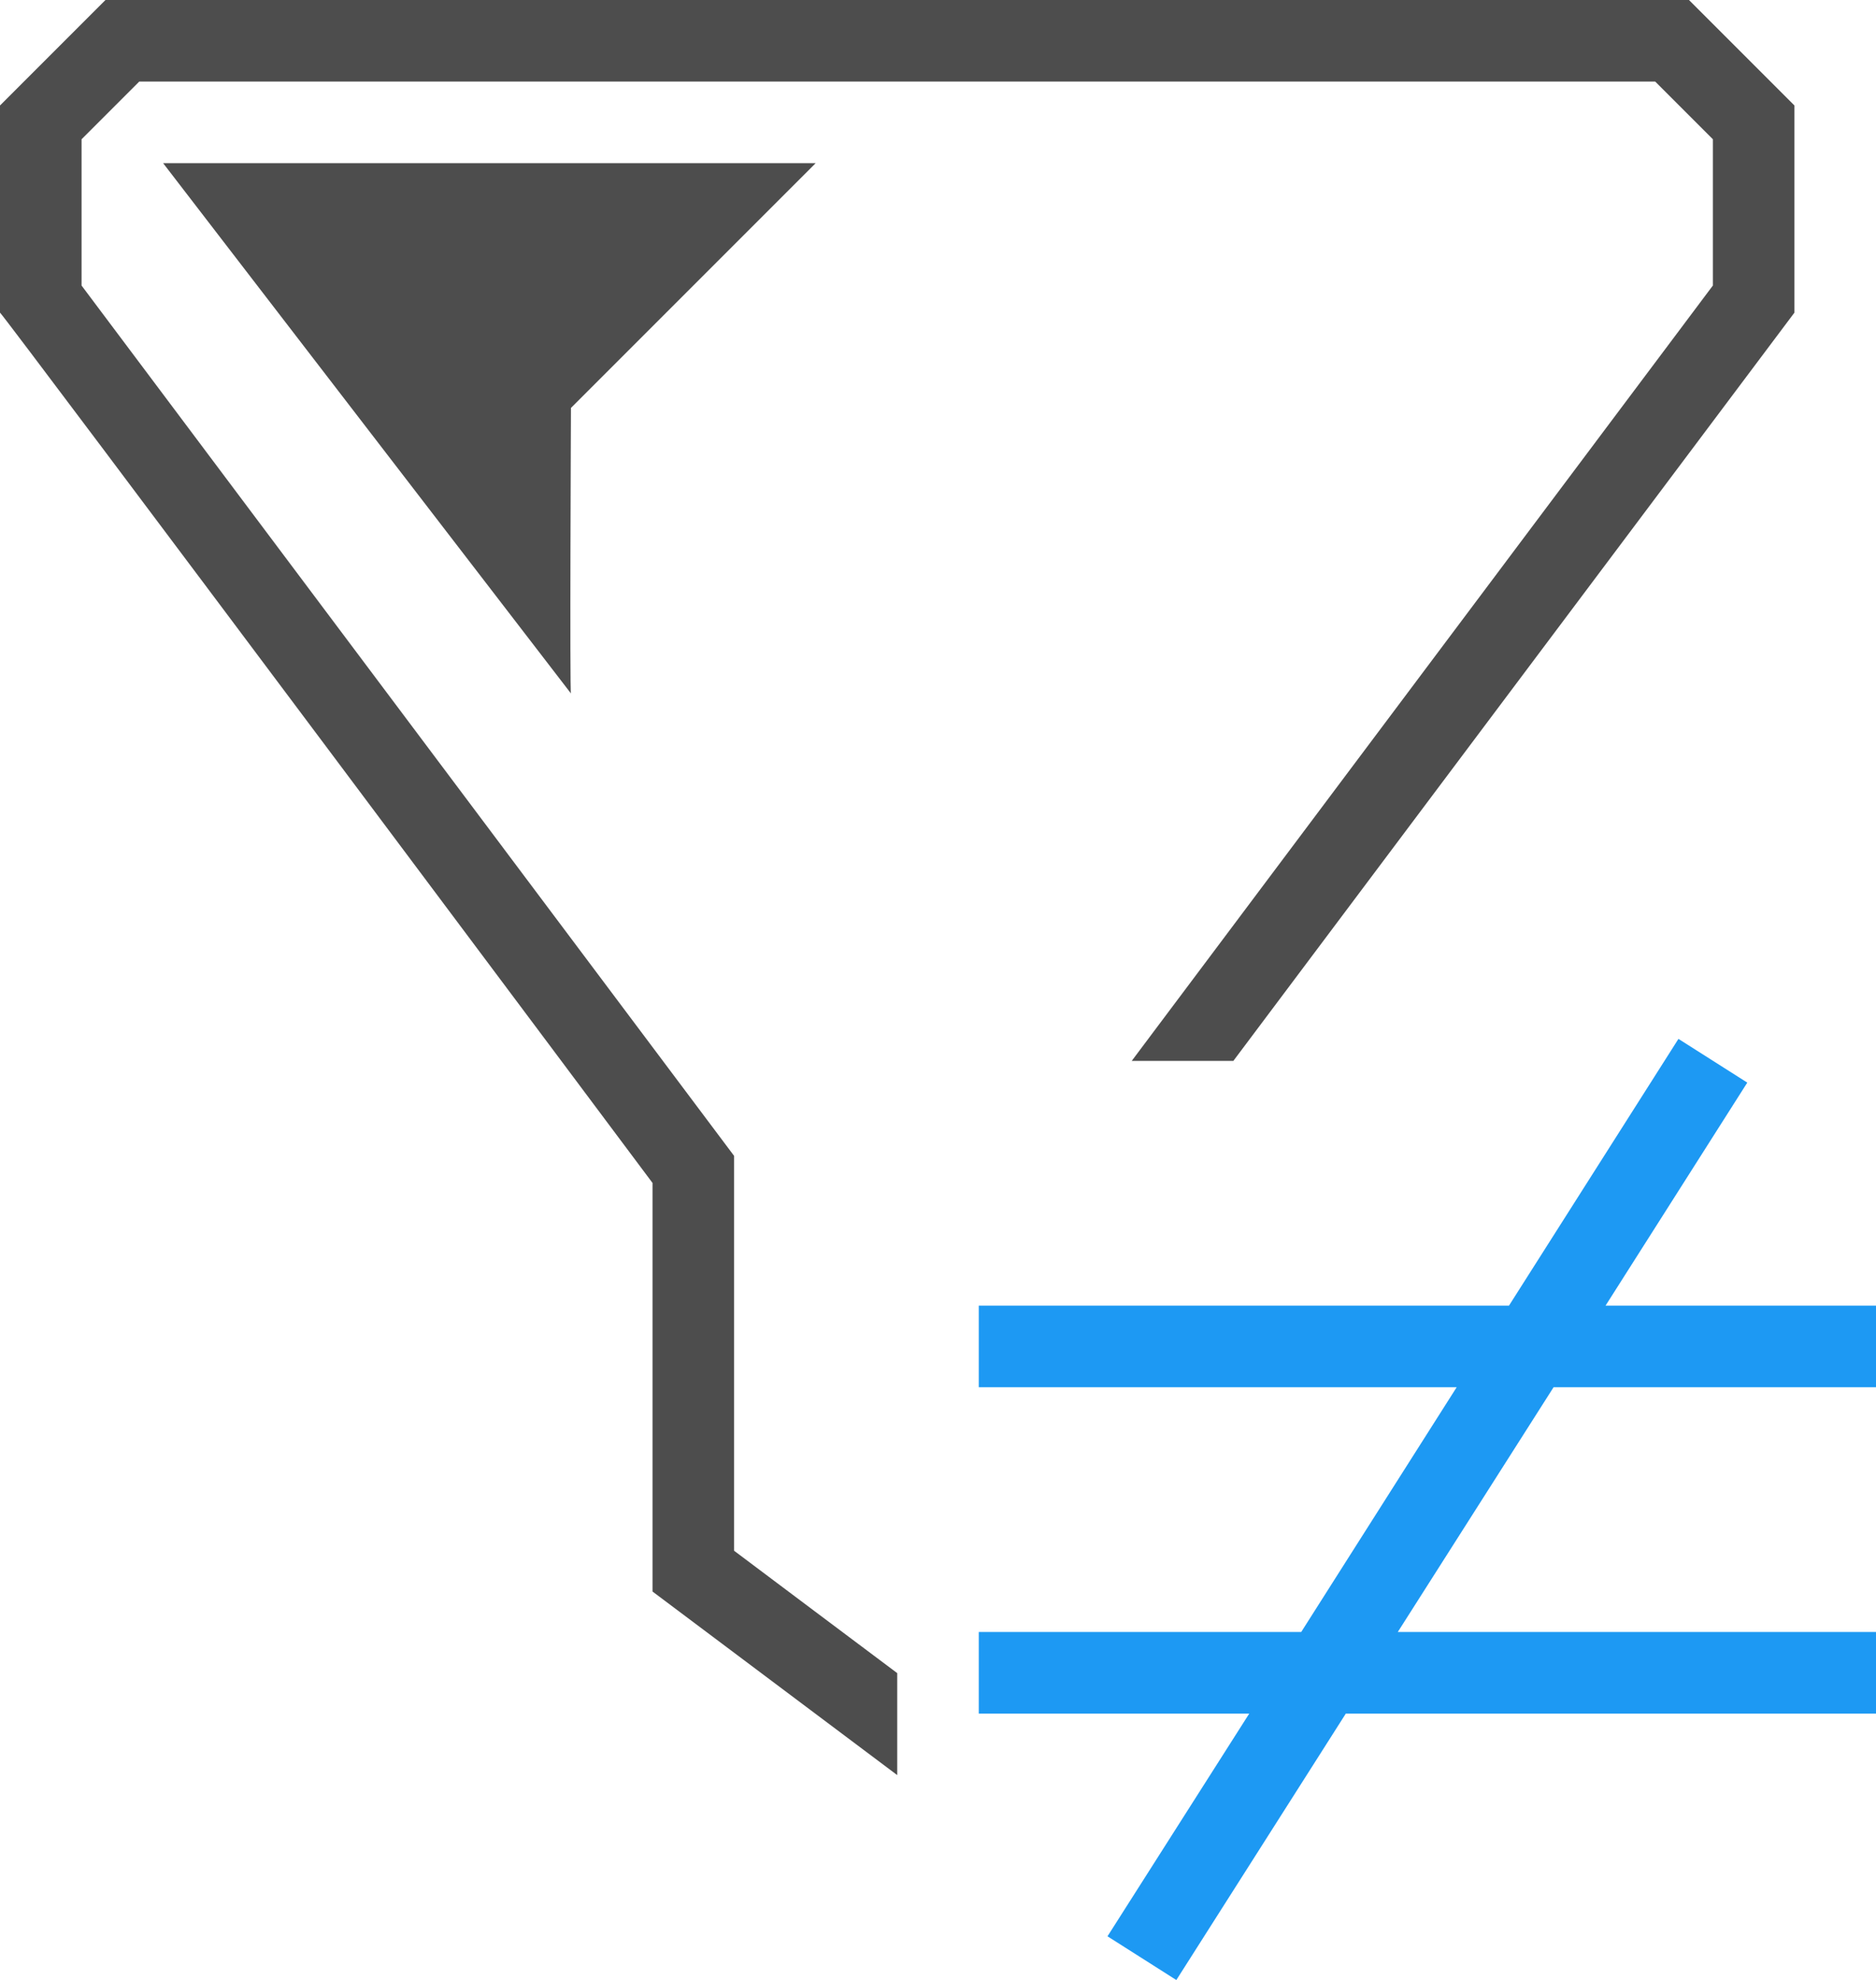 <?xml version="1.0" encoding="UTF-8"?>
<svg xmlns="http://www.w3.org/2000/svg" xmlns:xlink="http://www.w3.org/1999/xlink" width="23pt" height="24.271pt" viewBox="0 0 23 24.271" version="1.1">
<g id="surface1">
<path style=" stroke:none;fill-rule:nonzero;fill:rgb(30.196%,30.196%,30.196%);fill-opacity:1;" d="M 1.293 0 L 0 1.293 L 0 3.832 C 0.055 3.871 8 14.5 8 14.5 L 8 19.508 L 11 21.758 L 11 20.508 C 10.305 19.988 9.645 19.492 9 19.008 L 9 14.168 L 1 3.5 L 1 1.707 L 1.707 1 L 20.293 1 L 21 1.707 L 21 3.5 L 13.875 13.004 L 15.121 13.004 L 22 3.832 L 22 1.293 L 20.707 0 Z M 2 2 L 7 8.5 C 6.984 8.504 7 5 7 5 L 10 2 Z M 2 2 "/>
<path style=" stroke:none;fill-rule:nonzero;fill:rgb(11.373%,60%,95.294%);fill-opacity:1;" d="M 20.578 12.734 L 18.5 16.004 L 12 16.004 L 12 17.004 L 17.859 17.004 L 15.953 20.004 L 12 20.004 L 12 21.004 L 15.316 21.004 L 13.578 23.734 L 14.422 24.27 L 16.5 21.004 L 23 21.004 L 23 20.004 L 17.137 20.004 L 19.047 17.004 L 23 17.004 L 23 16.004 L 19.684 16.004 L 21.422 13.27 Z M 20.578 12.734 "/>
</g>
</svg>
